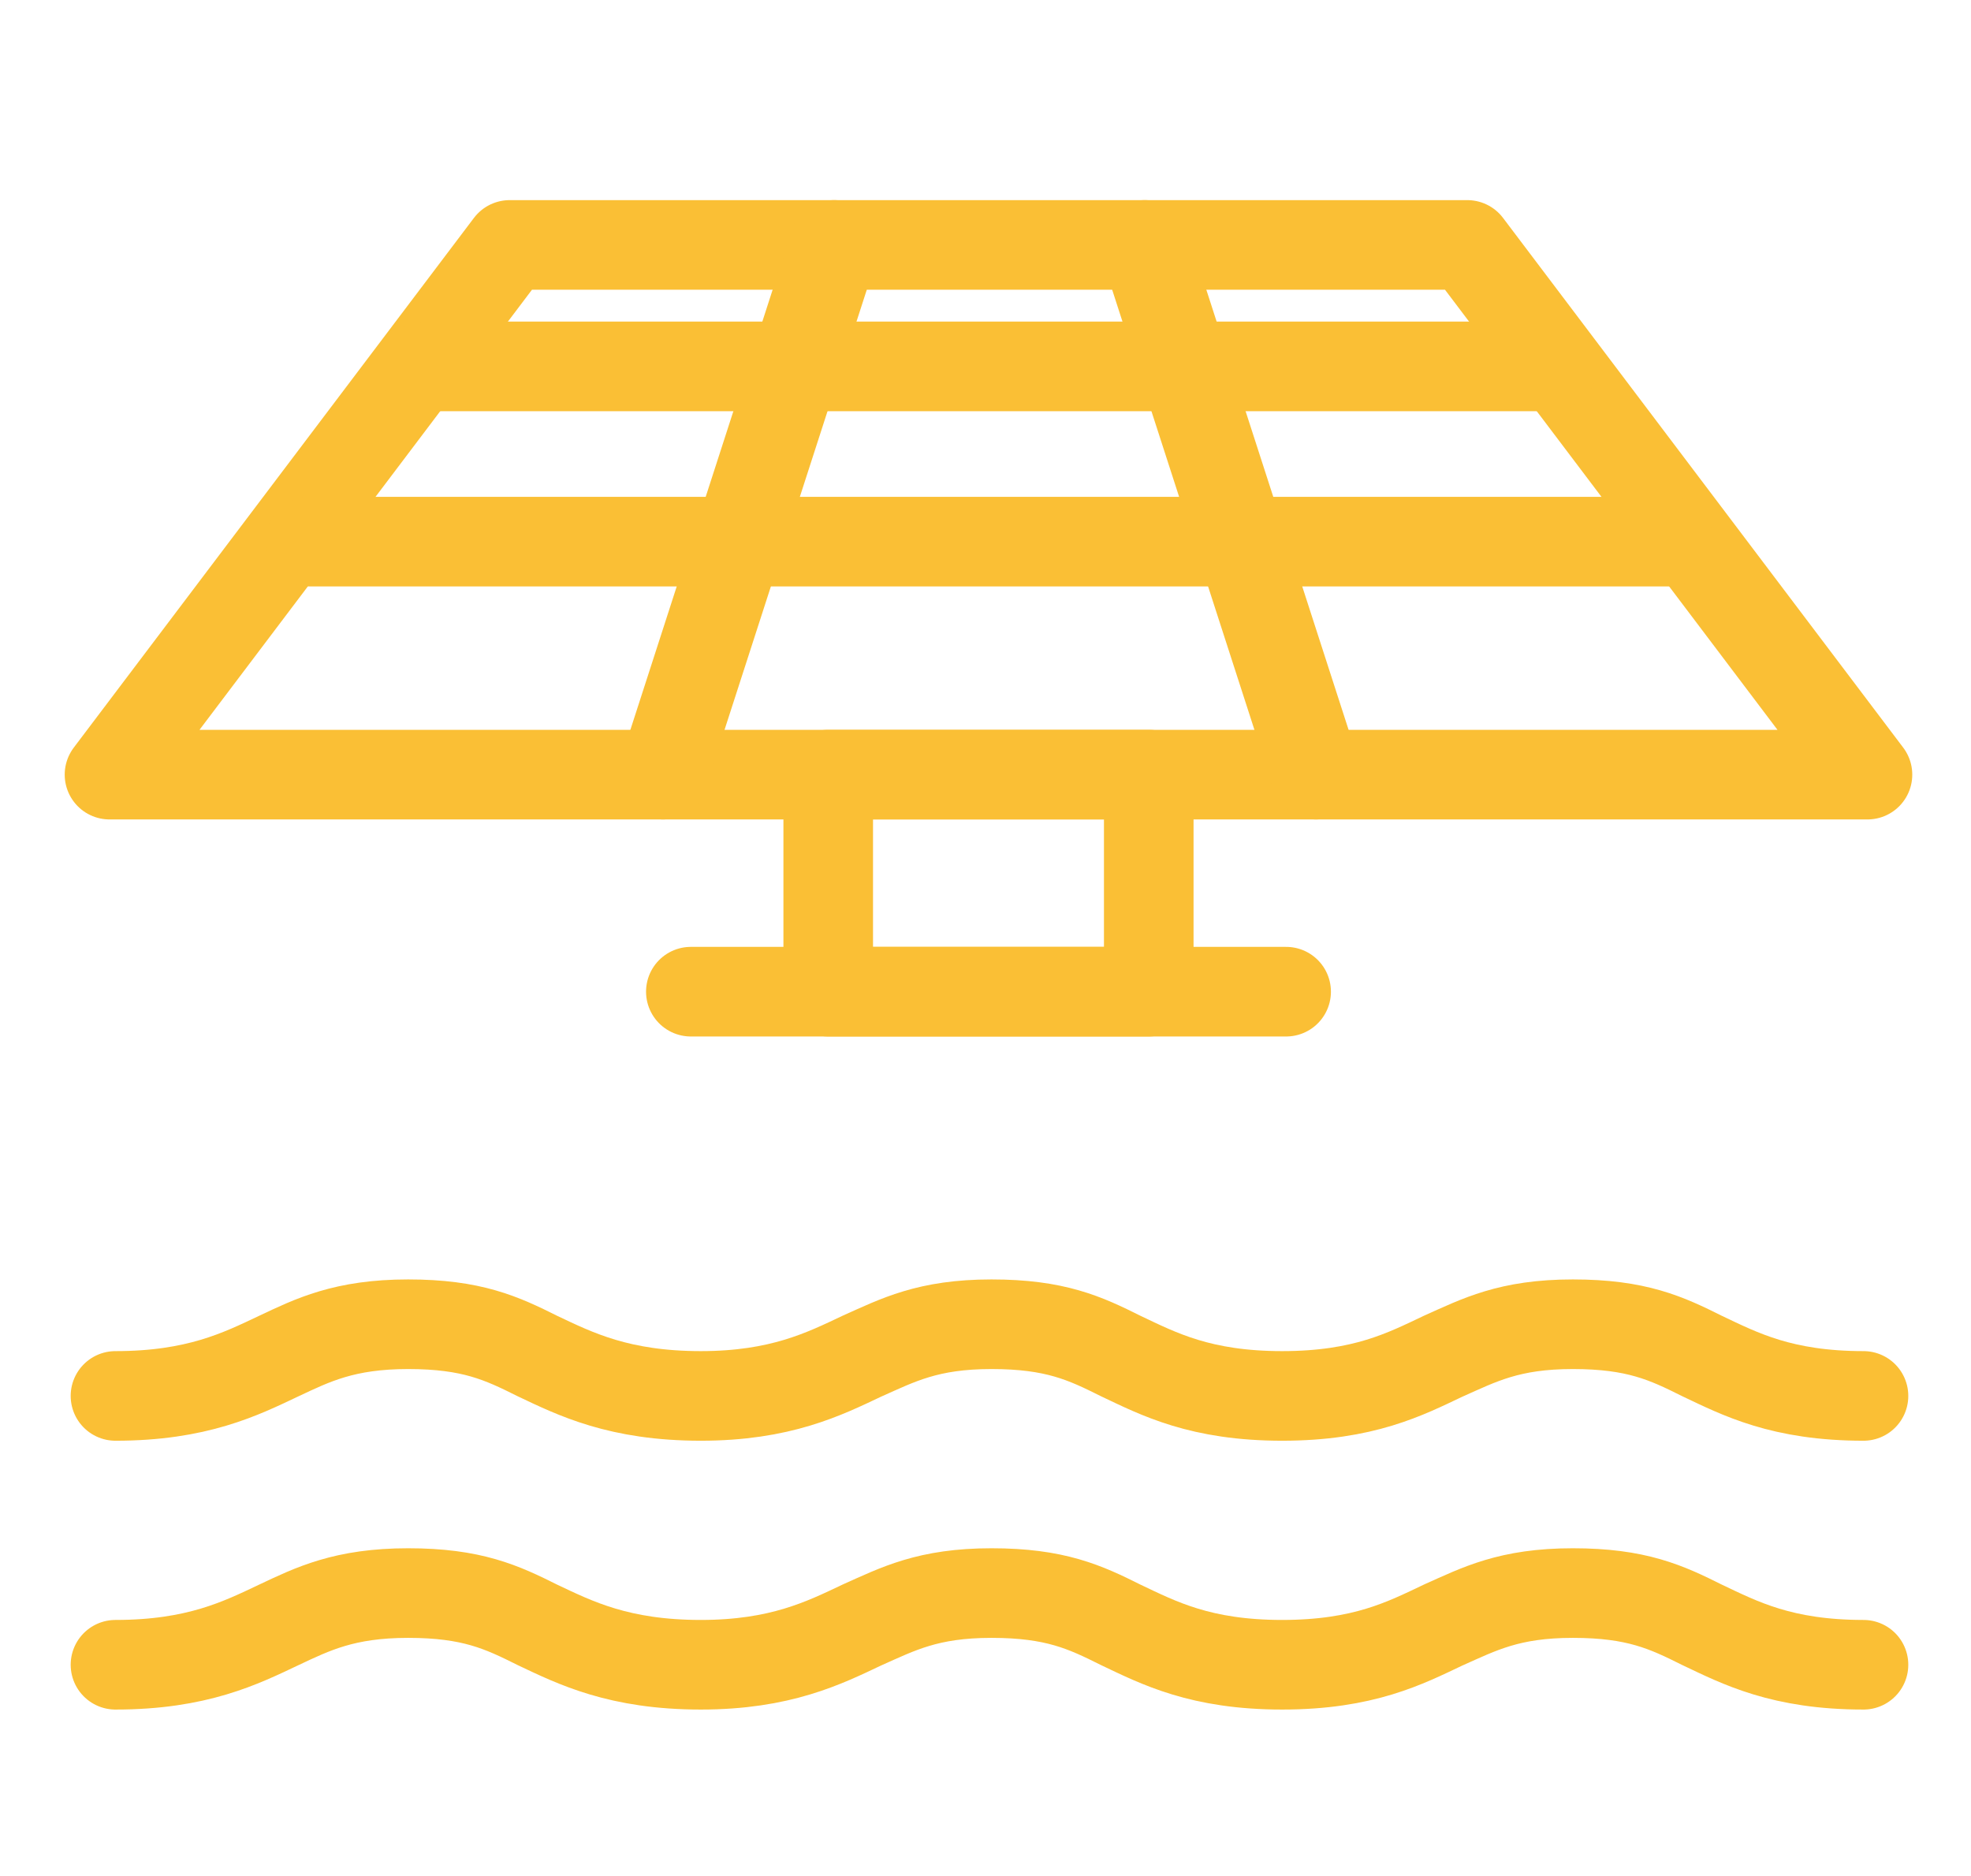 <?xml version="1.0" encoding="utf-8"?>
<!-- Generator: Adobe Illustrator 26.2.1, SVG Export Plug-In . SVG Version: 6.00 Build 0)  -->
<svg version="1.1" id="圖層_1" xmlns="http://www.w3.org/2000/svg" xmlns:xlink="http://www.w3.org/1999/xlink" x="0px" y="0px"
	 viewBox="0 0 99 94.2" style="enable-background:new 0 0 99 94.2;" xml:space="preserve">
<style type="text/css">
	.st0{fill:none;stroke:#FABF35;stroke-width:4.5;stroke-linecap:round;stroke-miterlimit:10;}
	.st1{fill:none;stroke:#FABF35;stroke-width:4.5;stroke-linecap:round;stroke-linejoin:round;stroke-miterlimit:10;}
</style>
<path class="st0" d="M93.6,70.1c-4.1,0-6.2-1.1-8.1-2c-1.8-0.9-3.3-1.6-6.5-1.6c-3.2,0-4.7,0.8-6.5,1.6c-1.9,0.9-4,2-8.1,2
	c-4.1,0-6.2-1.1-8.1-2c-1.8-0.9-3.3-1.6-6.5-1.6c-3.2,0-4.7,0.8-6.5,1.6c-1.9,0.9-4.1,2-8.1,2c-4.1,0-6.3-1.1-8.2-2
	c-1.8-0.9-3.3-1.6-6.5-1.6c-3.2,0-4.8,0.8-6.5,1.6c-1.9,0.9-4.1,2-8.2,2"/>
<path class="st0" d="M93.6,83.6c-4.1,0-6.2-1.1-8.1-2c-1.8-0.9-3.3-1.6-6.5-1.6c-3.2,0-4.7,0.8-6.5,1.6c-1.9,0.9-4,2-8.1,2
	c-4.1,0-6.2-1.1-8.1-2c-1.8-0.9-3.3-1.6-6.5-1.6c-3.2,0-4.7,0.8-6.5,1.6c-1.9,0.9-4.1,2-8.1,2c-4.1,0-6.3-1.1-8.2-2
	c-1.8-0.9-3.3-1.6-6.5-1.6c-3.2,0-4.8,0.8-6.5,1.6c-1.9,0.9-4.1,2-8.2,2"/>
<g>
	<polygon class="st1" points="93.8,38.9 5.5,38.9 25.6,12.3 73.7,12.3 	"/>
	<g>
		<line class="st1" x1="41.9" y1="12.3" x2="33.3" y2="38.9"/>
		<line class="st1" x1="57.5" y1="12.3" x2="66.1" y2="38.9"/>
	</g>
	<line class="st1" x1="21.3" y1="18.4" x2="78" y2="18.4"/>
	<line class="st1" x1="15.6" y1="27.2" x2="83.8" y2="27.2"/>
	<rect x="41.6" y="38.9" class="st1" width="16.1" height="10.9"/>
	<line class="st1" x1="34.7" y1="49.8" x2="64.6" y2="49.8"/>
</g>
</svg>
